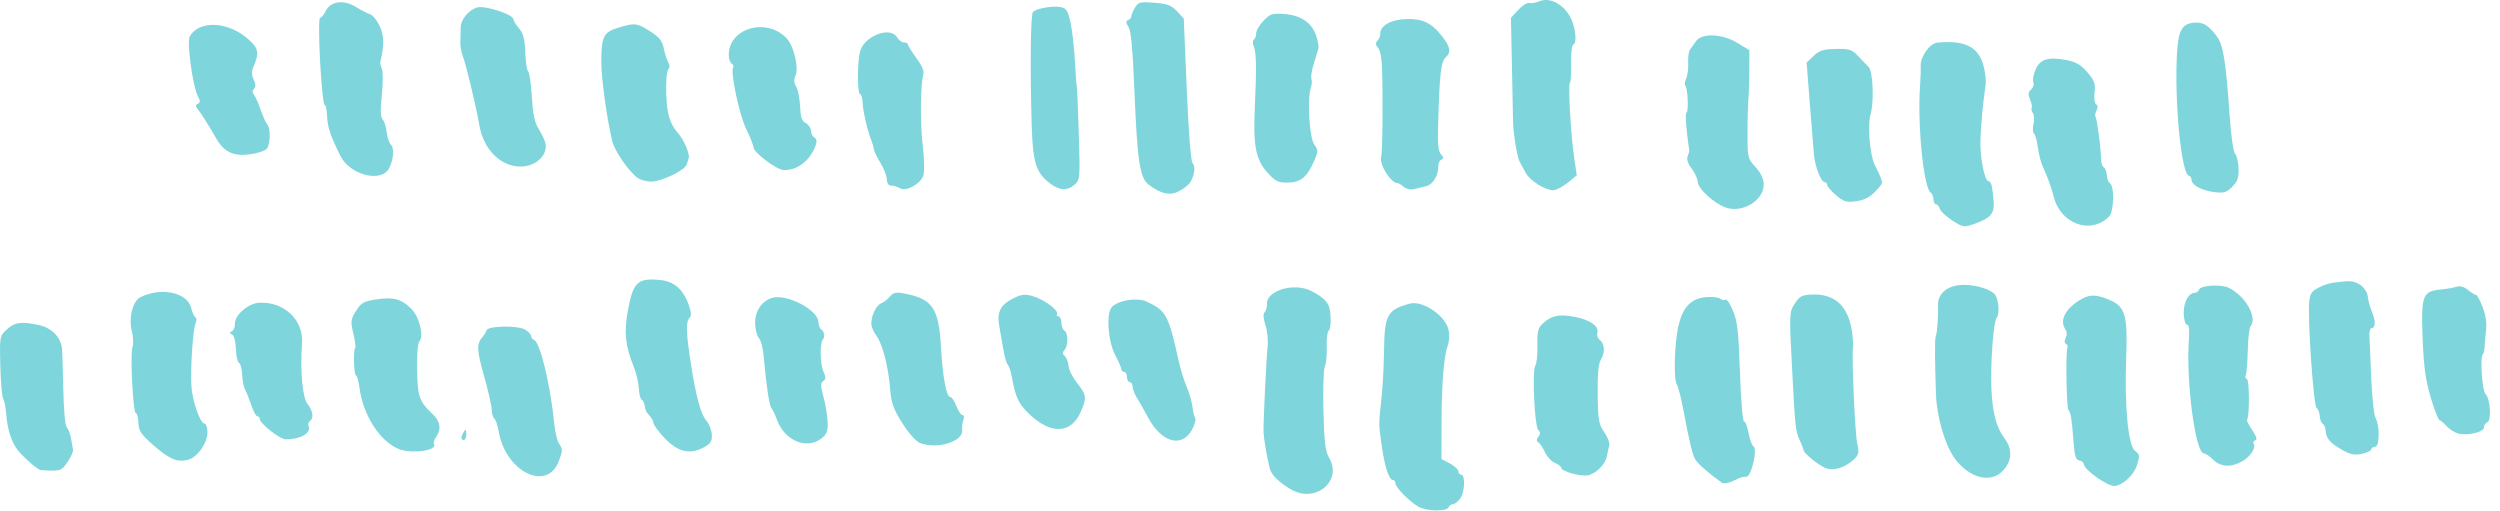 <?xml version="1.0" encoding="UTF-8"?>
<svg width="186px" height="38px" viewBox="0 0 186 38" version="1.1" xmlns="http://www.w3.org/2000/svg" xmlns:xlink="http://www.w3.org/1999/xlink">
    <!-- Generator: Sketch 61 (89581) - https://sketch.com -->
    <title>img-grass2</title>
    <desc>Created with Sketch.</desc>
    <g id="Page-1" stroke="none" stroke-width="1" fill="none" fill-rule="evenodd">
        <g id="200318_kodomonooka-ver2" transform="translate(-480, -5054)" fill="#7ED6DC">
            <g id="img-grass2" transform="translate(480, 5054)">
                <path d="M88.925,31.112 C88.864,31.061 88.774,30.696 88.727,30.305 C88.679,29.908 88.485,29.233 88.294,28.789 C88.106,28.352 87.841,27.5 87.709,26.915 C86.932,23.409 86.768,23.108 85.294,22.432 C84.595,22.111 83.188,22.338 82.717,22.848 C82.281,23.321 82.438,25.432 82.986,26.453 C83.223,26.895 83.425,27.354 83.428,27.467 C83.432,27.584 83.521,27.669 83.633,27.666 C83.74,27.66 83.835,27.835 83.844,28.05 C83.854,28.266 83.948,28.438 84.056,28.434 C84.168,28.43 84.258,28.574 84.266,28.769 C84.273,28.963 84.413,29.324 84.583,29.592 C84.749,29.855 85.122,30.514 85.41,31.053 C86.456,33.016 88.056,33.375 88.766,31.806 C88.92,31.465 88.989,31.165 88.925,31.112" id="Fill-1"></path>
                <path d="M166.291,11.438 C166.163,11.318 165.99,10.113 165.886,8.605 C165.598,4.489 165.41,3.335 164.921,2.69 C164.328,1.908 163.955,1.665 163.375,1.681 C162.399,1.711 162.088,2.172 161.983,3.747 C161.739,7.352 162.291,13.107 162.879,13.085 C162.962,13.082 163.041,13.215 163.047,13.372 C163.063,13.778 163.827,14.186 164.773,14.298 C165.463,14.38 165.656,14.32 166.083,13.892 C166.479,13.498 166.577,13.205 166.55,12.518 C166.532,12.048 166.412,11.55 166.291,11.438" id="Fill-3"></path>
                <path d="M184.711,22.857 C184.52,22.354 184.299,21.941 184.223,21.943 C184.145,21.947 183.883,21.786 183.619,21.574 C183.316,21.33 183.018,21.247 182.765,21.332 C182.552,21.407 182.045,21.496 181.634,21.533 C180.236,21.66 180.118,21.966 180.241,25.125 C180.327,27.303 180.455,28.243 180.838,29.543 C181.107,30.456 181.404,31.222 181.502,31.255 C181.601,31.289 181.835,31.488 182.022,31.697 C182.214,31.912 182.561,32.146 182.819,32.236 C183.456,32.458 184.82,32.16 184.806,31.804 C184.799,31.647 184.911,31.479 185.066,31.413 C185.382,31.279 185.272,29.645 184.925,29.324 C184.681,29.097 184.502,26.617 184.713,26.384 C184.784,26.308 184.849,26.035 184.855,25.799 C184.862,25.555 184.911,25.001 184.964,24.567 C185.028,24.052 184.94,23.458 184.711,22.857" id="Fill-5"></path>
                <path d="M80.131,28.49 C79.799,28.07 79.514,27.502 79.5,27.227 C79.483,26.952 79.36,26.625 79.226,26.501 C79.041,26.332 79.037,26.214 79.206,26.031 C79.49,25.725 79.478,24.761 79.189,24.599 C79.083,24.54 78.98,24.261 78.97,24.007 C78.961,23.75 78.855,23.529 78.746,23.533 C78.628,23.537 78.585,23.464 78.642,23.362 C78.792,23.103 77.684,22.283 76.869,22.044 C76.248,21.86 76.019,21.886 75.383,22.201 C74.416,22.681 74.145,23.242 74.356,24.334 C74.445,24.8 74.58,25.564 74.659,26.051 C74.738,26.54 74.879,27.019 74.976,27.129 C75.074,27.241 75.204,27.622 75.27,27.992 C75.549,29.552 75.764,30.02 76.562,30.791 C78.164,32.34 79.687,32.288 80.398,30.66 C80.869,29.581 80.847,29.396 80.131,28.49" id="Fill-8"></path>
                <path d="M176.484,23.229 C176.336,22.861 176.196,22.373 176.179,22.161 C176.116,21.421 175.399,20.863 174.595,20.927 C173.42,21.023 173.117,21.092 172.473,21.417 C171.989,21.663 171.862,21.858 171.807,22.449 C171.683,23.77 172.12,30.114 172.35,30.327 C172.47,30.438 172.583,30.739 172.592,30.976 C172.601,31.211 172.703,31.469 172.811,31.527 C172.92,31.587 173.021,31.833 173.035,32.068 C173.067,32.63 173.377,32.982 174.302,33.498 C174.885,33.824 175.195,33.882 175.737,33.761 C176.127,33.672 176.425,33.528 176.421,33.429 C176.417,33.334 176.552,33.247 176.709,33.241 C177.051,33.226 177.068,31.655 176.733,31.079 C176.622,30.89 176.48,29.546 176.419,28.115 C176.357,26.682 176.297,25.251 176.285,24.956 C176.274,24.662 176.345,24.414 176.441,24.41 C176.747,24.397 176.764,23.925 176.484,23.229" id="Fill-10"></path>
                <path d="M156.965,13.615 C156.856,13.553 156.756,13.285 156.746,13.03 C156.735,12.775 156.635,12.509 156.527,12.45 C156.417,12.389 156.326,12.142 156.324,11.908 C156.323,11.141 156.016,8.79 155.904,8.682 C155.85,8.63 155.882,8.427 155.977,8.227 C156.093,7.986 156.084,7.83 155.95,7.756 C155.837,7.694 155.787,7.31 155.837,6.876 C155.911,6.225 155.828,5.995 155.297,5.374 C154.812,4.812 154.451,4.602 153.719,4.464 C152.372,4.212 151.78,4.399 151.443,5.182 C151.288,5.542 151.213,5.969 151.279,6.122 C151.343,6.271 151.265,6.522 151.113,6.659 C150.897,6.854 150.877,7.032 151.035,7.399 C151.148,7.67 151.202,7.945 151.156,8.023 C151.114,8.095 151.158,8.288 151.25,8.422 C151.348,8.562 151.366,8.929 151.292,9.226 C151.218,9.524 151.235,9.845 151.33,9.932 C151.426,10.021 151.553,10.483 151.616,10.972 C151.679,11.461 151.847,12.108 151.998,12.431 C152.329,13.145 152.645,14.013 152.8,14.638 C153.301,16.662 155.534,17.471 156.907,16.125 C157.285,15.755 157.331,13.821 156.965,13.615" id="Fill-12"></path>
                <path d="M71.616,30.886 C71.509,30.891 71.3,30.584 71.157,30.216 C71.015,29.849 70.815,29.543 70.719,29.547 C70.416,29.559 70.146,28.153 70.014,25.88 C69.84,22.881 69.393,22.234 67.213,21.824 C66.659,21.72 66.456,21.769 66.201,22.071 C66.029,22.273 65.732,22.504 65.553,22.571 C65.178,22.712 64.804,23.51 64.827,24.118 C64.836,24.33 65.017,24.74 65.22,25.007 C65.663,25.59 66.104,27.33 66.233,29.015 C66.307,29.969 66.473,30.43 67.119,31.464 C67.576,32.194 68.138,32.832 68.436,32.954 C69.674,33.46 71.669,32.863 71.587,32.007 C71.564,31.773 71.606,31.418 71.678,31.228 C71.755,31.028 71.729,30.882 71.616,30.886" id="Fill-14"></path>
                <path d="M68.178,4.32 C67.839,3.861 67.554,3.403 67.55,3.313 C67.546,3.22 67.415,3.151 67.259,3.156 C67.102,3.163 66.873,2.995 66.748,2.783 C66.232,1.904 64.226,2.706 63.971,3.895 C63.771,4.827 63.792,7.025 64.001,7.017 C64.087,7.013 64.17,7.325 64.185,7.698 C64.209,8.321 64.562,9.806 64.855,10.521 C64.919,10.675 64.994,10.948 65.015,11.104 C65.039,11.266 65.258,11.723 65.508,12.126 C65.758,12.528 65.967,13.069 65.979,13.336 C65.989,13.629 66.11,13.812 66.291,13.804 C66.454,13.798 66.746,13.885 66.947,14.001 C67.427,14.276 68.484,13.699 68.703,13.043 C68.788,12.79 68.764,11.802 68.653,10.844 C68.455,9.141 68.476,6.354 68.693,5.556 C68.766,5.286 68.603,4.892 68.178,4.32" id="Fill-16"></path>
                <path d="M166.887,22.249 C166.524,21.832 165.96,21.421 165.632,21.339 C164.878,21.147 163.691,21.273 163.609,21.552 C163.576,21.671 163.429,21.776 163.291,21.781 C162.816,21.799 162.437,22.522 162.469,23.346 C162.488,23.817 162.593,24.167 162.718,24.162 C162.866,24.155 162.907,24.507 162.852,25.296 C162.632,28.409 163.344,33.763 163.977,33.74 C164.097,33.735 164.401,33.939 164.666,34.203 C165.22,34.754 165.983,34.794 166.828,34.32 C167.425,33.984 167.867,33.308 167.673,33.025 C167.606,32.925 167.654,32.816 167.789,32.765 C167.953,32.703 167.886,32.476 167.563,31.998 C167.304,31.614 167.136,31.283 167.179,31.236 C167.365,31.033 167.365,28.319 167.179,28.214 C167.058,28.146 167.022,28.02 167.087,27.9 C167.148,27.79 167.214,26.972 167.234,26.087 C167.252,25.202 167.347,24.383 167.443,24.271 C167.782,23.876 167.545,23.01 166.887,22.249" id="Fill-18"></path>
                <path d="M148.18,13.808 C148.133,13.613 148.032,13.47 147.941,13.473 C147.659,13.484 147.307,11.711 147.343,10.451 C147.375,9.352 147.531,7.673 147.728,6.31 C147.775,5.987 147.697,5.31 147.556,4.824 C147.161,3.467 146.155,2.98 144.14,3.171 C143.569,3.226 142.851,4.243 142.9,4.928 C142.914,5.141 142.892,5.812 142.85,6.403 C142.646,9.319 143.123,14.036 143.654,14.337 C143.755,14.394 143.839,14.606 143.849,14.822 C143.858,15.038 143.94,15.202 144.04,15.198 C144.141,15.194 144.259,15.337 144.318,15.531 C144.374,15.719 144.794,16.11 145.256,16.408 C146.053,16.92 146.131,16.931 146.907,16.652 C148.127,16.212 148.4,15.885 148.326,14.952 C148.291,14.501 148.226,13.998 148.18,13.808" id="Fill-20"></path>
                <path d="M60.549,10.2 C60.444,10.14 60.341,9.911 60.334,9.715 C60.326,9.52 60.144,9.256 59.949,9.16 C59.656,9.017 59.567,8.753 59.526,7.909 C59.498,7.322 59.366,6.659 59.233,6.438 C59.071,6.169 59.052,5.914 59.17,5.675 C59.457,5.094 59.078,3.437 58.524,2.851 C57.01,1.246 54.142,2.118 54.222,4.159 C54.233,4.414 54.333,4.68 54.442,4.74 C54.563,4.806 54.602,4.921 54.542,5.03 C54.335,5.403 55.011,8.567 55.522,9.609 C55.814,10.207 56.054,10.811 56.061,10.963 C56.076,11.354 57.777,12.631 58.307,12.651 C59.222,12.683 60.078,12.103 60.559,11.122 C60.813,10.6 60.811,10.344 60.549,10.2" id="Fill-22"></path>
                <path d="M61.111,24.522 C60.997,24.458 60.903,24.214 60.892,23.958 C60.857,23.051 58.53,21.84 57.443,22.162 C56.657,22.395 56.147,23.181 56.182,24.103 C56.2,24.554 56.329,25.034 56.47,25.163 C56.607,25.291 56.767,25.908 56.819,26.515 C56.997,28.591 57.235,30.173 57.395,30.363 C57.484,30.468 57.671,30.863 57.814,31.251 C58.379,32.781 60.009,33.47 61.094,32.636 C61.52,32.309 61.603,32.094 61.576,31.387 C61.558,30.924 61.416,30.077 61.268,29.532 C61.043,28.717 61.04,28.5 61.251,28.354 C61.454,28.216 61.456,28.063 61.261,27.637 C61.016,27.096 60.986,25.514 61.218,25.261 C61.394,25.072 61.332,24.645 61.111,24.522" id="Fill-24"></path>
                <path d="M139.917,13.199 C139.854,13.036 139.661,12.619 139.476,12.252 C139.119,11.537 138.935,9.308 139.169,8.512 C139.445,7.578 139.35,5.304 139.024,4.981 C138.861,4.823 138.517,4.46 138.233,4.157 C137.791,3.683 137.594,3.62 136.593,3.641 C135.65,3.662 135.364,3.752 134.933,4.159 L134.413,4.651 L134.649,7.697 C134.78,9.381 134.92,11.093 134.96,11.526 C135.046,12.427 135.497,13.568 135.763,13.558 C135.859,13.554 135.943,13.649 135.948,13.767 C135.952,13.885 136.251,14.23 136.616,14.535 C137.184,15.014 137.395,15.072 138.116,14.968 C138.703,14.884 139.122,14.672 139.505,14.265 C140.09,13.643 140.09,13.643 139.917,13.199" id="Fill-26"></path>
                <path d="M158.861,33.558 C158.329,33.159 158.051,30.22 158.191,26.499 C158.303,23.548 158.112,22.841 157.067,22.369 C156.046,21.908 155.525,21.878 154.88,22.24 C153.688,22.913 153.197,23.824 153.662,24.496 C153.787,24.677 153.796,24.915 153.688,25.134 C153.58,25.354 153.589,25.526 153.715,25.594 C153.836,25.661 153.875,25.778 153.814,25.886 C153.68,26.126 153.746,30.369 153.888,30.499 C154.058,30.658 154.148,31.197 154.26,32.744 C154.347,33.94 154.43,34.222 154.703,34.26 C154.88,34.285 155.043,34.425 155.049,34.56 C155.065,34.957 156.803,36.183 157.312,36.156 C157.901,36.127 158.729,35.378 158.971,34.663 C159.218,33.926 159.208,33.818 158.861,33.558" id="Fill-28"></path>
                <path d="M52.568,31.318 C52.144,30.843 51.788,29.542 51.399,27.042 C51.043,24.756 51.02,23.962 51.293,23.666 C51.451,23.494 51.441,23.268 51.247,22.705 C50.849,21.542 50.156,20.932 49.119,20.833 C47.432,20.671 47.104,20.981 46.713,23.118 C46.415,24.741 46.519,25.72 47.157,27.306 C47.343,27.77 47.512,28.495 47.529,28.903 C47.545,29.314 47.647,29.698 47.759,29.758 C47.865,29.816 47.966,30.045 47.974,30.241 C47.982,30.436 48.134,30.748 48.295,30.896 C48.457,31.047 48.606,31.307 48.611,31.453 C48.617,31.606 48.981,32.107 49.432,32.581 C50.424,33.621 51.299,33.842 52.318,33.307 C52.876,33.013 52.987,32.846 52.958,32.334 C52.94,32 52.76,31.533 52.568,31.318" id="Fill-30"></path>
                <path d="M130.6,12.414 C130.032,11.795 130.015,11.73 130.013,9.981 C130.012,8.998 130.042,7.825 130.08,7.395 C130.116,6.963 130.147,5.957 130.149,5.172 L130.151,3.737 L129.266,3.195 C128.119,2.494 126.596,2.441 126.164,3.088 C126.043,3.27 125.847,3.54 125.748,3.665 C125.643,3.794 125.579,4.241 125.6,4.671 C125.623,5.103 125.556,5.623 125.45,5.847 C125.345,6.066 125.315,6.298 125.381,6.36 C125.565,6.53 125.649,8.263 125.48,8.378 C125.362,8.457 125.436,9.52 125.679,11.201 C125.687,11.253 125.63,11.46 125.56,11.638 C125.474,11.857 125.58,12.178 125.86,12.542 C126.095,12.846 126.302,13.301 126.311,13.535 C126.332,14.039 127.493,15.109 128.37,15.432 C129.647,15.902 131.287,14.879 131.22,13.657 C131.198,13.276 130.966,12.812 130.6,12.414" id="Fill-32"></path>
                <path d="M51.058,10.934 C50.923,10.605 50.67,10.167 50.507,9.982 C49.831,9.215 49.622,8.543 49.569,6.974 C49.539,6.09 49.604,5.289 49.713,5.17 C49.838,5.037 49.84,4.841 49.722,4.65 C49.617,4.477 49.469,4.021 49.387,3.611 C49.27,3.03 49.059,2.766 48.354,2.32 C47.366,1.699 47.229,1.683 45.966,2.072 C44.899,2.399 44.743,2.723 44.736,4.609 C44.733,5.798 45.154,8.855 45.548,10.491 C45.721,11.211 46.729,12.69 47.404,13.213 C47.632,13.388 48.105,13.518 48.478,13.509 C49.263,13.49 50.951,12.668 51.09,12.239 C51.14,12.079 51.214,11.848 51.248,11.741 C51.281,11.633 51.194,11.263 51.058,10.934" id="Fill-34"></path>
                <path d="M149.134,32.611 C148.515,31.782 148.235,30.701 148.157,28.857 C148.082,27.054 148.316,23.914 148.546,23.655 C148.81,23.356 148.695,22.157 148.372,21.855 C147.892,21.406 146.604,21.1 145.704,21.219 C144.746,21.348 144.148,21.943 144.188,22.726 C144.226,23.431 144.123,24.825 144.018,25.031 C143.941,25.187 143.947,26.704 144.034,29.314 C144.09,30.961 144.677,33.022 145.382,34.036 C146.448,35.565 148.107,36.011 149.023,35.014 C149.704,34.269 149.745,33.433 149.134,32.611" id="Fill-36"></path>
                <path d="M41.57,32.967 C41.449,32.779 41.297,32.114 41.236,31.507 C40.942,28.571 40.175,25.419 39.724,25.286 C39.62,25.255 39.521,25.12 39.517,25.001 C39.512,24.878 39.307,24.66 39.065,24.522 C38.503,24.197 36.3,24.236 36.201,24.571 C36.159,24.71 36.037,24.912 35.91,25.055 C35.446,25.568 35.463,26.035 36.009,27.958 C36.318,29.046 36.575,30.175 36.588,30.49 C36.6,30.805 36.686,31.1 36.781,31.152 C36.874,31.201 37.024,31.651 37.111,32.14 C37.643,35.125 40.718,36.614 41.579,34.302 C41.877,33.505 41.875,33.441 41.57,32.967" id="Fill-38"></path>
                <path d="M40.57,10.608 C40.514,10.401 40.295,9.95 40.072,9.586 C39.771,9.093 39.647,8.502 39.565,7.168 C39.505,6.19 39.385,5.365 39.296,5.314 C39.206,5.263 39.112,4.633 39.082,3.907 C39.043,2.906 38.933,2.479 38.62,2.117 C38.39,1.852 38.205,1.547 38.198,1.427 C38.18,1.075 36.077,0.39 35.513,0.553 C34.854,0.743 34.271,1.456 34.274,2.072 C34.275,2.347 34.262,2.809 34.246,3.074 C34.23,3.354 34.308,3.818 34.426,4.148 C34.713,4.945 35.401,7.823 35.66,9.306 C35.974,11.122 37.236,12.391 38.728,12.394 C39.888,12.395 40.809,11.501 40.57,10.608" id="Fill-40"></path>
                <path d="M137.767,24.55 C137.47,22.735 136.482,21.849 134.827,21.914 C134.061,21.943 133.889,22.034 133.527,22.593 C133.12,23.222 133.116,23.335 133.328,27.376 C133.57,31.963 133.579,32.054 133.927,32.814 C134.06,33.104 134.178,33.418 134.183,33.492 C134.198,33.702 135.183,34.521 135.743,34.788 C136.353,35.081 137.24,34.831 137.94,34.172 C138.29,33.842 138.33,33.664 138.183,33.04 C138.014,32.317 137.762,26.632 137.862,25.822 C137.89,25.604 137.848,25.037 137.767,24.55" id="Fill-42"></path>
                <path d="M116.999,1.659 C116.598,0.495 115.434,-0.259 114.566,0.082 C114.256,0.204 113.892,0.268 113.756,0.223 C113.618,0.181 113.262,0.411 112.96,0.736 L112.414,1.327 L112.492,5.097 C112.535,7.177 112.571,8.954 112.571,9.062 C112.568,9.79 112.881,11.718 113.049,12.011 C113.167,12.215 113.37,12.588 113.51,12.857 C113.813,13.435 114.988,14.175 115.568,14.152 C115.792,14.144 116.284,13.885 116.647,13.589 L117.313,13.043 L117.12,11.753 C116.865,10.054 116.652,6.242 116.807,6.14 C116.869,6.098 116.907,5.455 116.889,4.728 C116.871,4.003 116.945,3.362 117.05,3.321 C117.292,3.233 117.267,2.435 116.999,1.659" id="Fill-44"></path>
                <path d="M34.497,32.144 C34.273,32.526 34.278,32.742 34.514,32.733 C34.62,32.728 34.703,32.518 34.692,32.283 C34.679,31.931 34.64,31.902 34.497,32.144" id="Fill-46"></path>
                <path d="M32.217,30.838 C31.188,29.866 31.073,29.547 31.033,27.524 C31.01,26.424 31.081,25.526 31.202,25.396 C31.557,25.012 31.209,23.589 30.609,22.983 C29.879,22.246 29.264,22.079 27.994,22.274 C27.056,22.419 26.865,22.528 26.486,23.134 C26.094,23.76 26.074,23.927 26.287,24.802 C26.417,25.348 26.479,25.821 26.426,25.878 C26.275,26.042 26.332,27.944 26.487,27.939 C26.562,27.936 26.678,28.344 26.746,28.852 C27.015,30.884 28.239,32.804 29.647,33.4 C30.587,33.795 32.603,33.518 32.284,33.036 C32.23,32.955 32.308,32.702 32.45,32.499 C32.844,31.933 32.763,31.354 32.217,30.838" id="Fill-48"></path>
                <path d="M130.456,33.209 C130.344,33.145 130.183,32.705 130.093,32.217 C130.002,31.73 129.852,31.342 129.754,31.346 C129.655,31.35 129.523,29.745 129.454,27.723 C129.352,24.702 129.267,23.934 128.942,23.137 C128.728,22.615 128.476,22.232 128.387,22.294 C128.293,22.361 128.124,22.331 127.982,22.222 C127.848,22.119 127.366,22.068 126.916,22.107 C125.836,22.203 125.228,22.821 124.897,24.149 C124.587,25.399 124.497,28.159 124.752,28.595 C124.857,28.776 125.057,29.528 125.196,30.267 C125.68,32.843 125.909,33.805 126.127,34.18 C126.312,34.5 127.074,35.17 128.106,35.918 C128.231,36.008 128.597,35.95 128.946,35.783 C129.563,35.489 129.593,35.479 129.935,35.466 C130.308,35.452 130.782,33.394 130.456,33.209" id="Fill-50"></path>
                <path d="M29.096,10.782 C28.96,10.655 28.817,10.242 28.774,9.851 C28.733,9.459 28.598,9.033 28.473,8.891 C28.306,8.702 28.29,8.209 28.41,7.047 C28.499,6.178 28.5,5.305 28.413,5.121 C28.321,4.928 28.273,4.698 28.3,4.584 C28.598,3.355 28.583,2.637 28.245,1.934 C28.041,1.51 27.727,1.12 27.547,1.067 C27.369,1.016 26.876,0.76 26.473,0.512 C25.567,-0.051 24.582,0.09 24.223,0.835 C24.097,1.095 23.91,1.319 23.814,1.323 C23.716,1.327 23.715,2.78 23.814,4.564 C23.91,6.349 24.059,7.795 24.145,7.793 C24.234,7.789 24.317,8.159 24.336,8.63 C24.369,9.469 24.591,10.133 25.337,11.617 C26.035,13.005 28.334,13.606 28.928,12.556 C29.271,11.953 29.358,11.025 29.096,10.782" id="Fill-52"></path>
                <path d="M107.267,2.669 C106.486,1.683 105.814,1.371 104.577,1.419 C103.459,1.462 102.671,1.92 102.694,2.515 C102.7,2.671 102.613,2.889 102.488,3.023 C102.32,3.205 102.329,3.324 102.528,3.552 C102.675,3.72 102.8,4.337 102.821,4.985 C102.898,7.457 102.861,11.338 102.758,11.707 C102.61,12.242 103.498,13.643 103.975,13.624 C104.058,13.62 104.274,13.749 104.437,13.901 C104.605,14.055 104.937,14.135 105.171,14.078 C105.401,14.021 105.833,13.916 106.105,13.852 C106.62,13.727 107.035,13.033 107.01,12.345 C107.002,12.15 107.11,11.927 107.237,11.875 C107.424,11.799 107.418,11.711 107.211,11.483 C107.019,11.27 106.957,10.737 106.989,9.557 C107.098,5.485 107.198,4.591 107.576,4.25 C107.982,3.886 107.9,3.469 107.267,2.669" id="Fill-54"></path>
                <path d="M22.875,30.045 C22.499,29.558 22.325,27.611 22.471,25.541 C22.593,23.818 21.164,22.45 19.319,22.521 C18.476,22.554 17.449,23.438 17.476,24.107 C17.485,24.341 17.389,24.572 17.251,24.647 C17.059,24.748 17.06,24.795 17.261,24.881 C17.41,24.946 17.525,25.372 17.547,25.941 C17.568,26.47 17.674,26.941 17.785,27.002 C17.897,27.063 18,27.456 18.017,27.887 C18.034,28.319 18.132,28.812 18.238,28.998 C18.34,29.181 18.555,29.713 18.704,30.16 C18.855,30.606 19.059,30.98 19.15,30.978 C19.249,30.974 19.319,31.048 19.325,31.166 C19.337,31.512 20.818,32.678 21.25,32.684 C22.331,32.701 23.178,32.219 22.961,31.711 C22.902,31.577 22.95,31.394 23.063,31.317 C23.365,31.108 23.286,30.578 22.875,30.045" id="Fill-56"></path>
                <path d="M119.352,32.148 C118.942,31.549 118.891,31.252 118.868,29.327 C118.851,27.875 118.926,27.045 119.099,26.774 C119.432,26.25 119.397,25.57 119.024,25.292 C118.873,25.179 118.787,24.939 118.839,24.779 C118.999,24.296 118.338,23.81 117.209,23.586 C116.02,23.348 115.439,23.464 114.791,24.062 C114.425,24.4 114.36,24.66 114.384,25.701 C114.4,26.388 114.331,27.054 114.23,27.2 C113.973,27.564 114.17,31.742 114.453,32.006 C114.614,32.153 114.613,32.293 114.453,32.498 C114.309,32.678 114.304,32.824 114.44,32.899 C114.558,32.967 114.777,33.289 114.939,33.638 C115.103,33.983 115.431,34.337 115.689,34.442 C115.949,34.549 116.151,34.708 116.155,34.808 C116.165,35.062 117.537,35.456 118.102,35.368 C118.718,35.269 119.432,34.561 119.557,33.928 C119.61,33.649 119.693,33.275 119.734,33.115 C119.775,32.953 119.6,32.511 119.352,32.148" id="Fill-58"></path>
                <path d="M19.874,9.238 C19.775,9.133 19.563,8.661 19.397,8.176 C19.23,7.691 19.009,7.193 18.9,7.055 C18.763,6.883 18.763,6.742 18.901,6.594 C19.042,6.443 19.034,6.244 18.875,5.916 C18.715,5.589 18.706,5.325 18.84,5.014 C19.321,3.895 19.247,3.562 18.351,2.814 C16.868,1.577 14.797,1.524 14.12,2.704 C13.887,3.111 14.332,6.409 14.723,7.159 C14.914,7.526 14.912,7.641 14.711,7.721 C14.557,7.78 14.538,7.907 14.661,8.047 C14.87,8.284 15.617,9.463 16.093,10.309 C16.637,11.276 17.359,11.634 18.494,11.496 C19.061,11.428 19.646,11.254 19.815,11.103 C20.118,10.833 20.16,9.539 19.874,9.238" id="Fill-60"></path>
                <path d="M97.912,2.622 C97.567,1.667 96.786,1.14 95.564,1.045 C94.657,0.973 94.504,1.023 94.001,1.548 C93.7,1.863 93.451,2.287 93.458,2.473 C93.466,2.669 93.393,2.869 93.29,2.941 C93.18,3.017 93.181,3.241 93.297,3.511 C93.472,3.927 93.492,5.173 93.36,7.95 C93.224,10.882 93.422,11.883 94.334,12.882 C94.904,13.502 95.113,13.599 95.838,13.585 C96.794,13.566 97.267,13.159 97.804,11.902 C98.078,11.262 98.076,11.162 97.777,10.742 C97.423,10.249 97.249,7.404 97.519,6.568 C97.604,6.309 97.626,6.005 97.57,5.868 C97.517,5.737 97.592,5.239 97.734,4.78 C97.875,4.324 98.035,3.799 98.082,3.638 C98.129,3.476 98.05,3.011 97.912,2.622" id="Fill-62"></path>
                <path d="M15.231,31.523 C14.893,31.536 14.278,29.754 14.234,28.635 C14.175,27.143 14.363,24.459 14.554,24.044 C14.645,23.844 14.638,23.662 14.538,23.602 C14.442,23.545 14.305,23.249 14.226,22.917 C13.944,21.754 11.984,21.339 10.442,22.116 C9.865,22.406 9.551,23.691 9.818,24.681 C9.917,25.05 9.935,25.563 9.857,25.801 C9.671,26.378 9.896,30.75 10.112,30.741 C10.199,30.738 10.281,31.059 10.298,31.45 C10.321,32.057 10.489,32.31 11.383,33.1 C12.584,34.158 13.191,34.418 13.98,34.21 C14.705,34.02 15.464,32.928 15.431,32.125 C15.42,31.791 15.329,31.519 15.231,31.523" id="Fill-64"></path>
                <path d="M108.709,35.315 C108.604,35.319 108.509,35.205 108.504,35.068 C108.497,34.928 108.211,34.664 107.871,34.483 L107.249,34.153 L107.253,31.462 C107.258,28.495 107.42,26.505 107.722,25.667 C107.832,25.365 107.851,24.857 107.764,24.507 C107.507,23.455 105.827,22.335 104.89,22.59 C103.196,23.048 103.001,23.416 102.97,26.207 C102.957,27.288 102.868,28.884 102.771,29.753 C102.567,31.567 102.565,31.528 102.818,33.286 C103.026,34.751 103.353,35.721 103.637,35.71 C103.731,35.707 103.816,35.821 103.822,35.959 C103.834,36.273 104.796,37.256 105.522,37.694 C106.104,38.048 107.686,38.071 107.787,37.728 C107.82,37.616 107.979,37.506 108.116,37.501 C108.261,37.494 108.512,37.289 108.668,37.046 C108.991,36.541 109.021,35.302 108.709,35.315" id="Fill-66"></path>
                <path d="M88.729,12.139 C88.601,12.02 88.439,9.978 88.298,6.663 L88.071,1.377 L87.568,0.838 C87.164,0.401 86.84,0.279 85.893,0.205 C84.81,0.12 84.699,0.148 84.444,0.567 C84.296,0.808 84.17,1.107 84.174,1.206 C84.178,1.31 84.075,1.436 83.939,1.49 C83.749,1.567 83.753,1.674 83.96,2 C84.147,2.294 84.27,3.608 84.392,6.571 C84.615,11.985 84.798,13.228 85.452,13.73 C86.322,14.398 86.985,14.565 87.614,14.275 C87.943,14.121 88.317,13.856 88.478,13.661 C88.848,13.214 88.984,12.375 88.729,12.139" id="Fill-69"></path>
                <path d="M5.283,32.601 C5.219,32.27 5.083,31.917 4.966,31.787 C4.847,31.656 4.74,30.5 4.712,29.048 C4.684,27.673 4.643,26.286 4.619,25.985 C4.551,25.1 3.85,24.381 2.861,24.176 C1.553,23.905 1.09,23.972 0.496,24.52 C-0.024,24.997 -0.034,25.057 0.023,27.236 C0.056,28.454 0.152,29.555 0.236,29.664 C0.322,29.775 0.424,30.296 0.463,30.825 C0.546,31.941 0.886,32.986 1.343,33.521 C1.893,34.168 2.823,34.963 3.047,34.976 C4.504,35.065 4.556,35.049 5.009,34.399 C5.262,34.036 5.456,33.609 5.434,33.459 C5.412,33.304 5.347,32.933 5.283,32.601" id="Fill-71"></path>
                <path d="M80.115,6.433 C80.093,6.418 80.03,5.562 79.974,4.543 C79.917,3.524 79.767,2.219 79.644,1.659 C79.454,0.802 79.337,0.619 78.921,0.53 C78.347,0.407 77.101,0.626 76.852,0.893 C76.674,1.087 76.63,5.106 76.761,9.386 C76.843,12.053 77.073,12.813 78.037,13.582 C78.769,14.165 79.369,14.226 79.911,13.772 C80.361,13.394 80.366,13.339 80.261,9.927 C80.203,8.022 80.138,6.45 80.115,6.433" id="Fill-74"></path>
                <path d="M98.42,22.191 C98.135,21.948 97.623,21.651 97.285,21.532 C95.99,21.078 94.225,21.699 94.261,22.598 C94.27,22.834 94.192,23.123 94.089,23.235 C93.967,23.366 93.987,23.7 94.147,24.185 C94.283,24.604 94.357,25.287 94.312,25.74 C94.208,26.806 93.983,31.533 94.006,32.158 C94.026,32.644 94.253,33.975 94.468,34.852 C94.585,35.331 95.175,35.91 96.08,36.427 C97.889,37.463 99.887,35.786 98.893,34.069 C98.6,33.562 98.524,32.943 98.463,30.55 C98.422,28.959 98.47,27.471 98.569,27.263 C98.668,27.055 98.732,26.392 98.71,25.804 C98.686,25.216 98.754,24.667 98.859,24.601 C98.964,24.531 99.025,24.063 98.994,23.553 C98.95,22.828 98.828,22.538 98.42,22.191" id="Fill-76"></path>
            </g>
        </g>
    </g>
</svg>